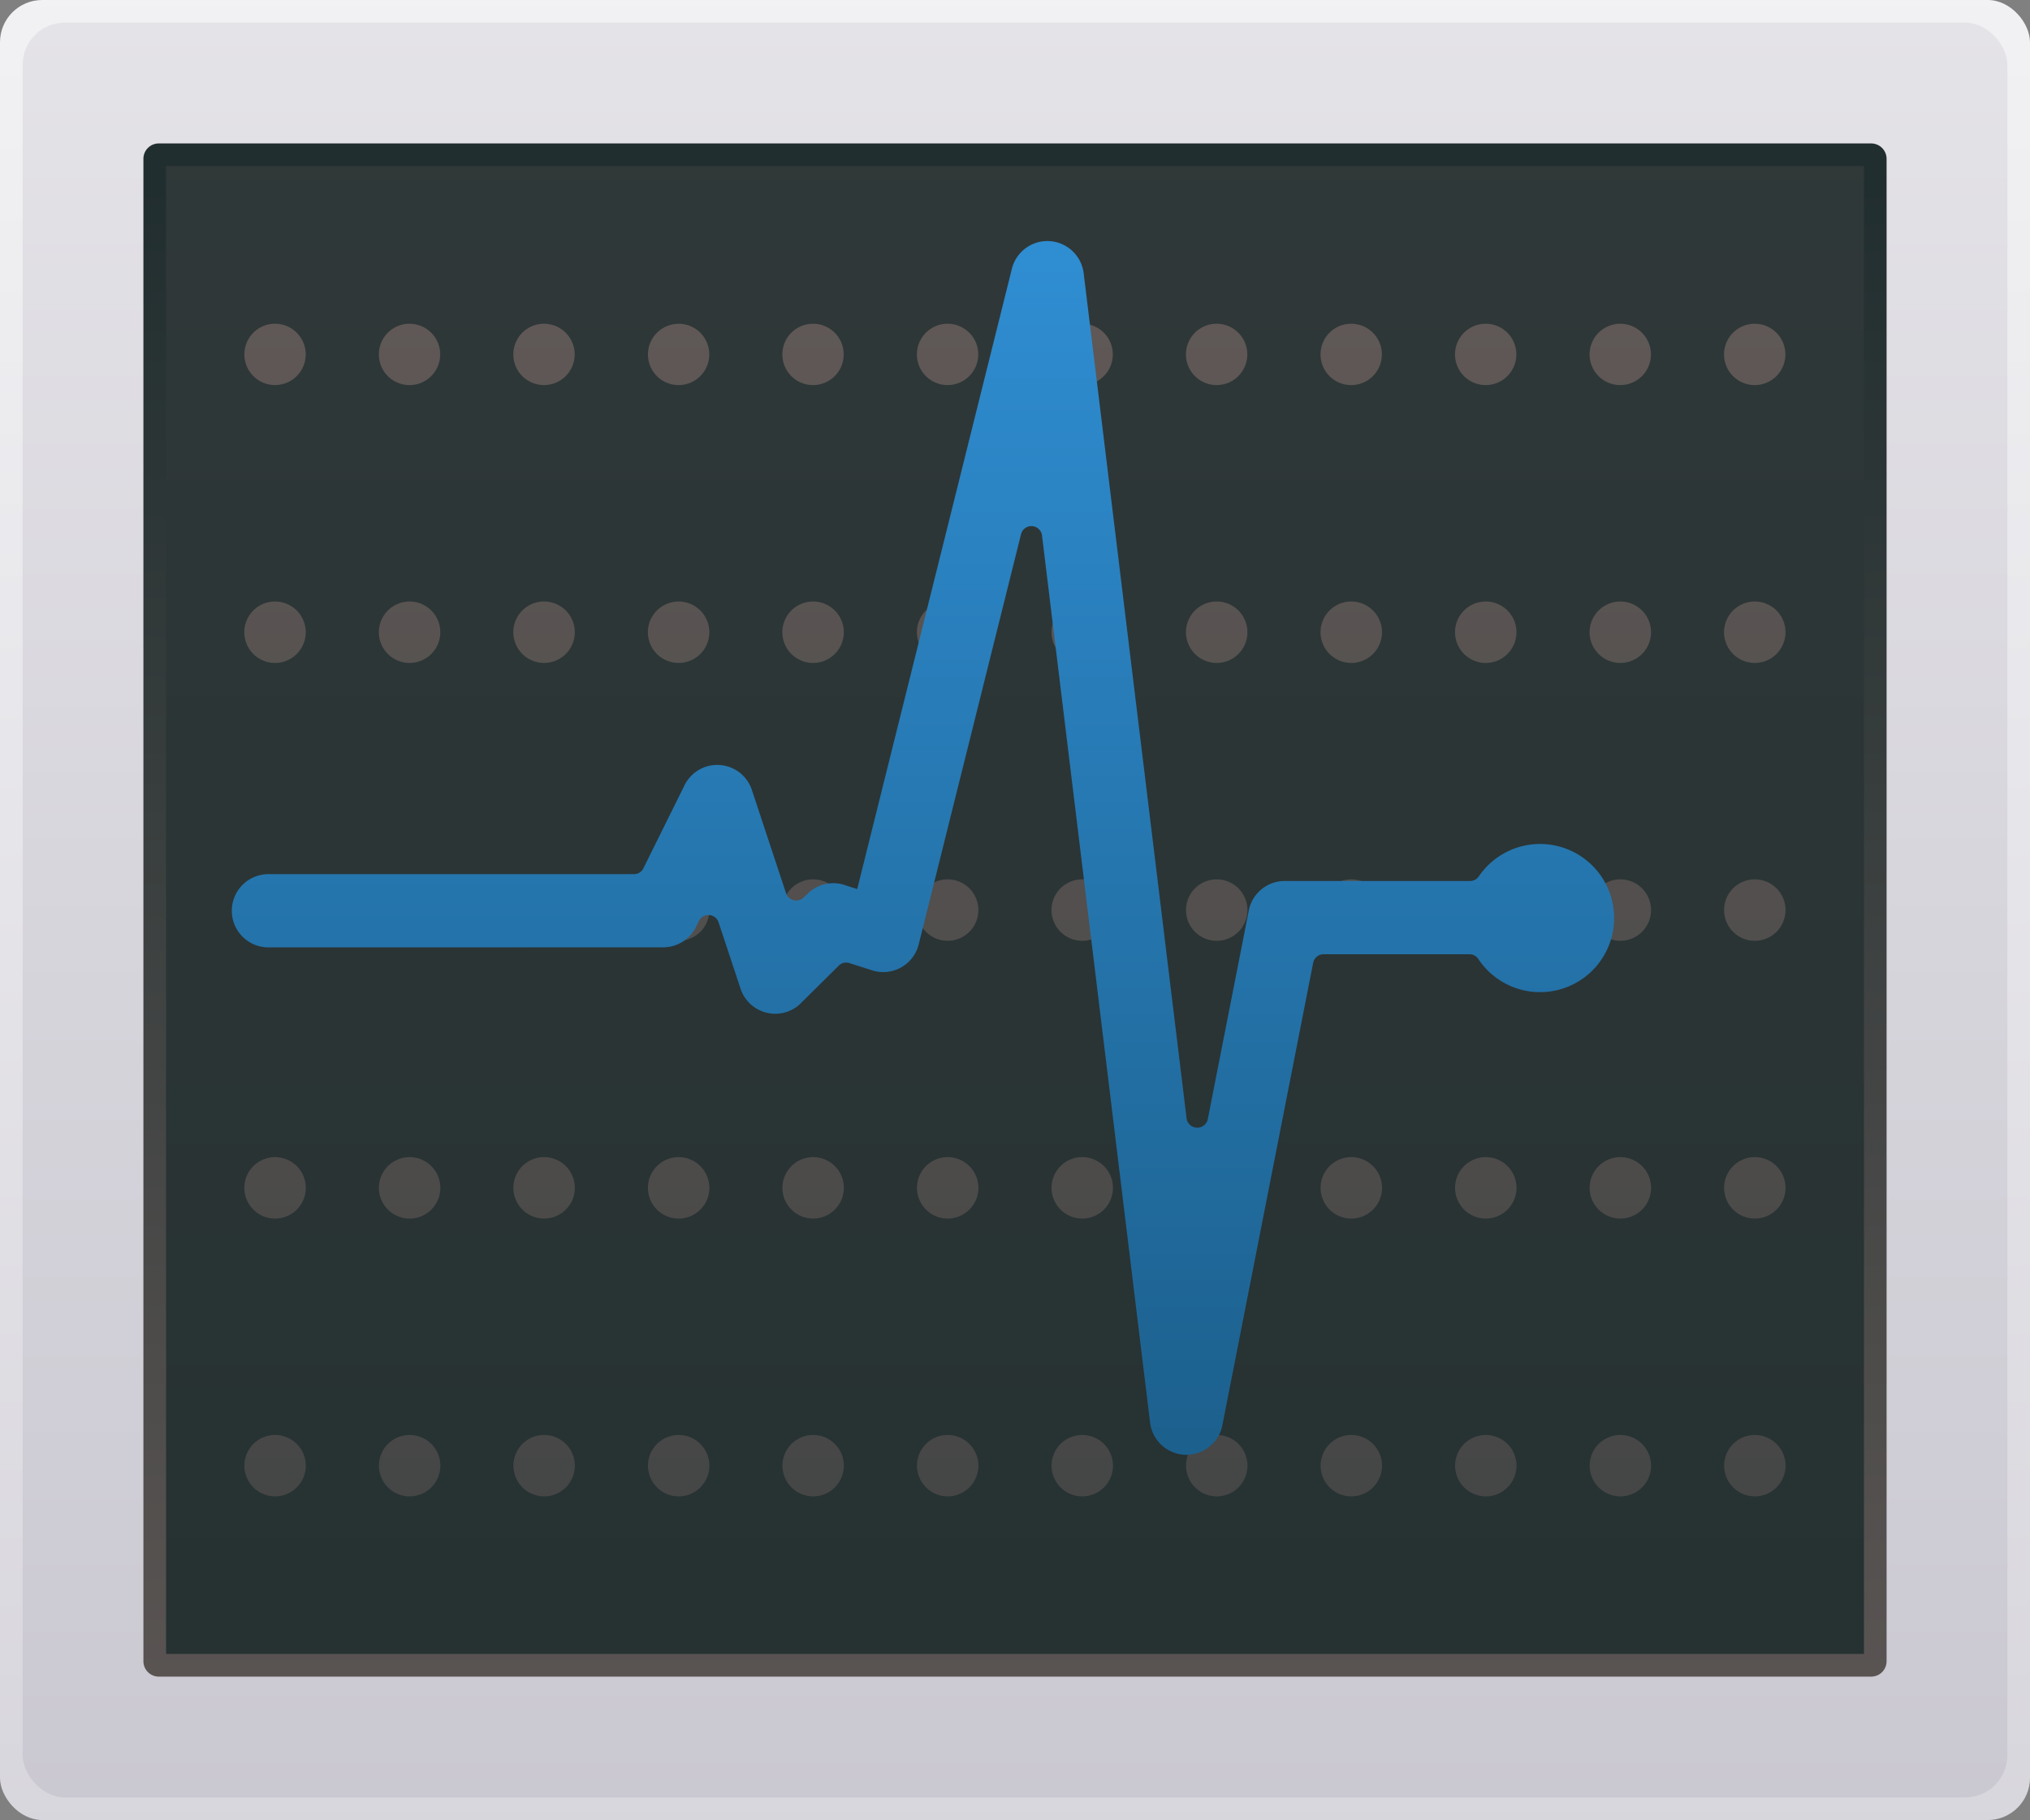 <svg id="services1" xmlns="http://www.w3.org/2000/svg" xmlns:xlink="http://www.w3.org/1999/xlink" width="96.168" height="86.206" viewBox="0 0 96.168 86.206">
  <rect x="0" y="0" width="96.168" height="86.206" fill="#808080" stroke="none"/>
  <defs>
    <linearGradient id="linear-gradient" x1="0.5" y1="2.238" x2="0.5" y2="-0.516" gradientUnits="objectBoundingBox">
      <stop offset="0" stop-color="#b8b5c1"/>
      <stop offset="1" stop-color="#fff"/>
    </linearGradient>
    <linearGradient id="linear-gradient-2" x1="0.5" y1="1.707" x2="0.5" y2="-1.048" xlink:href="#linear-gradient"/>
    <linearGradient id="linear-gradient-3" x1="0.5" y1="0.023" x2="0.5" y2="1.109" gradientUnits="objectBoundingBox">
      <stop offset="0" stop-color="#212e2f"/>
      <stop offset="1" stop-color="#5f5856"/>
    </linearGradient>
    <linearGradient id="linear-gradient-4" x1="0.5" y1="1.487" x2="0.5" y2="-4.849" xlink:href="#linear-gradient-3"/>
    <linearGradient id="linear-gradient-5" x1="0.5" y1="2.345" x2="0.5" y2="-0.004" xlink:href="#linear-gradient-3"/>
    <linearGradient id="linear-gradient-6" x1="0.5" y1="1" x2="0.5" y2="-0.097" gradientUnits="objectBoundingBox">
      <stop offset="0" stop-color="#1c608d"/>
      <stop offset="1" stop-color="#3192d9"/>
    </linearGradient>
  </defs>
  <rect id="Rectangle_542" data-name="Rectangle 542" width="96.168" height="86.206" rx="2" transform="translate(0 0)" fill="url(#linear-gradient)"/>
  <rect id="Rectangle_543" data-name="Rectangle 543" width="94.023" height="84.062" rx="2" transform="translate(1.073 1.073)" fill="url(#linear-gradient-2)"/>
  <path id="Rectangle_544" data-name="Rectangle 544" d="M.727,0H81.849a.731.731,0,0,1,.731.731v71.16a.728.728,0,0,1-.728.728H.728A.728.728,0,0,1,0,71.891V.727A.727.727,0,0,1,.727,0Z" transform="translate(6.794 6.794)" fill="url(#linear-gradient-3)"/>
  <rect id="Rectangle_545" data-name="Rectangle 545" width="80.435" height="70.474" transform="translate(7.867 7.866)" fill="url(#linear-gradient-4)"/>
  <path id="Path_1147" data-name="Path 1147" d="M479.839,598.743a1.453,1.453,0,1,1-1.457,1.453,1.452,1.452,0,0,1,1.457-1.453Zm0,52.634a1.455,1.455,0,1,1-1.457,1.453,1.452,1.452,0,0,1,1.457-1.453Zm70.1,0a1.455,1.455,0,1,1-1.456,1.453,1.453,1.453,0,0,1,1.456-1.453Zm-6.373,0a1.455,1.455,0,1,1-1.453,1.453,1.454,1.454,0,0,1,1.453-1.453Zm-6.372,0a1.455,1.455,0,1,1-1.456,1.453,1.452,1.452,0,0,1,1.456-1.453Zm-6.374,0a1.455,1.455,0,1,1-1.453,1.453,1.452,1.452,0,0,1,1.453-1.453Zm-6.372,0a1.455,1.455,0,1,1-1.456,1.453,1.451,1.451,0,0,1,1.456-1.453Zm-6.374,0a1.455,1.455,0,1,1-1.453,1.453,1.452,1.452,0,0,1,1.453-1.453Zm-6.375,0a1.455,1.455,0,1,1-1.453,1.453,1.452,1.452,0,0,1,1.453-1.453Zm-6.371,0a1.455,1.455,0,1,1-1.456,1.453,1.452,1.452,0,0,1,1.456-1.453Zm-6.374,0a1.455,1.455,0,1,1-1.453,1.453,1.454,1.454,0,0,1,1.453-1.453Zm-6.371,0a1.455,1.455,0,1,1-1.456,1.453,1.451,1.451,0,0,1,1.456-1.453Zm-6.374,0a1.455,1.455,0,1,1-1.453,1.453,1.454,1.454,0,0,1,1.453-1.453Zm-6.371-13.159a1.455,1.455,0,1,1-1.457,1.453,1.454,1.454,0,0,1,1.457-1.453Zm70.1,0a1.455,1.455,0,1,1-1.456,1.453,1.454,1.454,0,0,1,1.456-1.453Zm-6.373,0a1.455,1.455,0,1,1-1.453,1.453,1.456,1.456,0,0,1,1.453-1.453Zm-6.372,0a1.455,1.455,0,1,1-1.456,1.453,1.454,1.454,0,0,1,1.456-1.453Zm-6.374,0a1.455,1.455,0,1,1-1.453,1.453,1.454,1.454,0,0,1,1.453-1.453Zm-6.372,0a1.455,1.455,0,1,1-1.456,1.453,1.453,1.453,0,0,1,1.456-1.453Zm-6.374,0a1.455,1.455,0,1,1-1.453,1.453,1.453,1.453,0,0,1,1.453-1.453Zm-6.375,0a1.455,1.455,0,1,1-1.453,1.453,1.454,1.454,0,0,1,1.453-1.453Zm-6.371,0a1.455,1.455,0,1,1-1.456,1.453,1.454,1.454,0,0,1,1.456-1.453Zm-6.374,0a1.455,1.455,0,1,1-1.453,1.453,1.456,1.456,0,0,1,1.453-1.453Zm-6.371,0a1.455,1.455,0,1,1-1.456,1.453,1.453,1.453,0,0,1,1.456-1.453Zm-6.374,0a1.455,1.455,0,1,1-1.453,1.453,1.456,1.456,0,0,1,1.453-1.453Zm-6.371-13.157a1.455,1.455,0,1,1-1.457,1.453,1.452,1.452,0,0,1,1.457-1.453Zm70.1,0a1.455,1.455,0,1,1-1.456,1.453,1.453,1.453,0,0,1,1.456-1.453Zm-6.373,0a1.455,1.455,0,1,1-1.453,1.453,1.454,1.454,0,0,1,1.453-1.453Zm-6.372,0a1.455,1.455,0,1,1-1.456,1.453,1.452,1.452,0,0,1,1.456-1.453Zm-6.374,0a1.455,1.455,0,1,1-1.453,1.453,1.452,1.452,0,0,1,1.453-1.453Zm-6.372,0a1.455,1.455,0,1,1-1.456,1.453,1.451,1.451,0,0,1,1.456-1.453Zm-6.374,0a1.455,1.455,0,1,1-1.453,1.453,1.452,1.452,0,0,1,1.453-1.453Zm-6.375,0a1.455,1.455,0,1,1-1.453,1.453,1.452,1.452,0,0,1,1.453-1.453Zm-6.371,0a1.455,1.455,0,1,1-1.456,1.453,1.452,1.452,0,0,1,1.456-1.453Zm-6.374,0a1.455,1.455,0,1,1-1.453,1.453,1.454,1.454,0,0,1,1.453-1.453Zm-6.371,0a1.455,1.455,0,1,1-1.456,1.453,1.451,1.451,0,0,1,1.456-1.453Zm-6.374,0a1.455,1.455,0,1,1-1.453,1.453,1.454,1.454,0,0,1,1.453-1.453Zm-6.371-13.16a1.455,1.455,0,1,1-1.457,1.454,1.454,1.454,0,0,1,1.457-1.454Zm70.1,0a1.455,1.455,0,1,1-1.456,1.454,1.455,1.455,0,0,1,1.456-1.454Zm-6.373,0a1.455,1.455,0,1,1-1.453,1.454,1.457,1.457,0,0,1,1.453-1.454Zm-6.372,0a1.455,1.455,0,1,1-1.456,1.454,1.454,1.454,0,0,1,1.456-1.454Zm-6.374,0a1.455,1.455,0,1,1-1.453,1.454,1.454,1.454,0,0,1,1.453-1.454Zm-6.372,0a1.455,1.455,0,1,1-1.456,1.454,1.453,1.453,0,0,1,1.456-1.454Zm-6.374,0a1.455,1.455,0,1,1-1.453,1.454,1.454,1.454,0,0,1,1.453-1.454Zm-6.375,0a1.455,1.455,0,1,1-1.453,1.454A1.455,1.455,0,0,1,511.7,611.9Zm-6.371,0a1.455,1.455,0,1,1-1.456,1.454,1.454,1.454,0,0,1,1.456-1.454Zm-6.374,0a1.455,1.455,0,1,1-1.453,1.454,1.457,1.457,0,0,1,1.453-1.454Zm-6.371,0a1.455,1.455,0,1,1-1.456,1.454,1.453,1.453,0,0,1,1.456-1.454Zm-6.374,0a1.455,1.455,0,1,1-1.453,1.454,1.456,1.456,0,0,1,1.453-1.454Zm63.729-13.157a1.453,1.453,0,1,1-1.456,1.453,1.453,1.453,0,0,1,1.456-1.453Zm-6.373,0a1.453,1.453,0,1,1-1.453,1.453,1.455,1.455,0,0,1,1.453-1.453Zm-6.372,0a1.453,1.453,0,1,1-1.456,1.453,1.452,1.452,0,0,1,1.456-1.453Zm-6.374,0a1.453,1.453,0,1,1-1.453,1.453,1.452,1.452,0,0,1,1.453-1.453Zm-6.372,0a1.453,1.453,0,1,1-1.456,1.453,1.452,1.452,0,0,1,1.456-1.453Zm-6.374,0a1.453,1.453,0,1,1-1.453,1.453,1.452,1.452,0,0,1,1.453-1.453Zm-6.375,0a1.453,1.453,0,1,1-1.453,1.453,1.453,1.453,0,0,1,1.453-1.453Zm-6.371,0a1.453,1.453,0,1,1-1.456,1.453,1.452,1.452,0,0,1,1.456-1.453Zm-6.374,0A1.453,1.453,0,1,1,497.5,600.2a1.455,1.455,0,0,1,1.453-1.453Zm-6.371,0a1.453,1.453,0,1,1-1.456,1.453,1.451,1.451,0,0,1,1.456-1.453Zm-6.374,0a1.453,1.453,0,1,1-1.453,1.453A1.455,1.455,0,0,1,486.21,598.743Z" transform="translate(-466.805 -583.41)" fill-rule="evenodd" fill="url(#linear-gradient-5)"/>
  <path id="Path_1148" data-name="Path 1148" d="M479.511,628.209a1.735,1.735,0,1,1,0-3.47h17.313a.494.494,0,0,0,.453-.283l1.944-3.923a1.728,1.728,0,0,1,3.195.227l0,0,1.616,4.884a.51.51,0,0,0,.84.2l.177-.173a1.732,1.732,0,0,1,1.831-.392l.023.008.5.16,7.328-29.386a1.733,1.733,0,0,1,3.4.213h0l4.875,40.026a.51.51,0,0,0,1.006.039l1.941-9.875a1.733,1.733,0,0,1,1.7-1.4h8.78a.5.5,0,0,0,.42-.222,3.509,3.509,0,1,1-.025,3.918.5.5,0,0,0-.426-.227h-6.9a.508.508,0,0,0-.5.411l-4.3,21.9a1.735,1.735,0,0,1-3.425-.13l-5.117-42a.507.507,0,0,0-1-.062l-4.843,19.411h0l-.028.1a.035.035,0,0,1-.005.017,1.73,1.73,0,0,1-2.166,1.118l-1.08-.344a.5.5,0,0,0-.512.123l-1.7,1.683-.02.019a1.731,1.731,0,0,1-2.932-.621l-1.036-3.131a.507.507,0,0,0-.938-.067l-.076.151c-.006.012-.008.019-.014.03a1.733,1.733,0,0,1-1.6,1.065Z" transform="translate(-466.794 -583.335)" fill="url(#linear-gradient-6)"/>
</svg>

